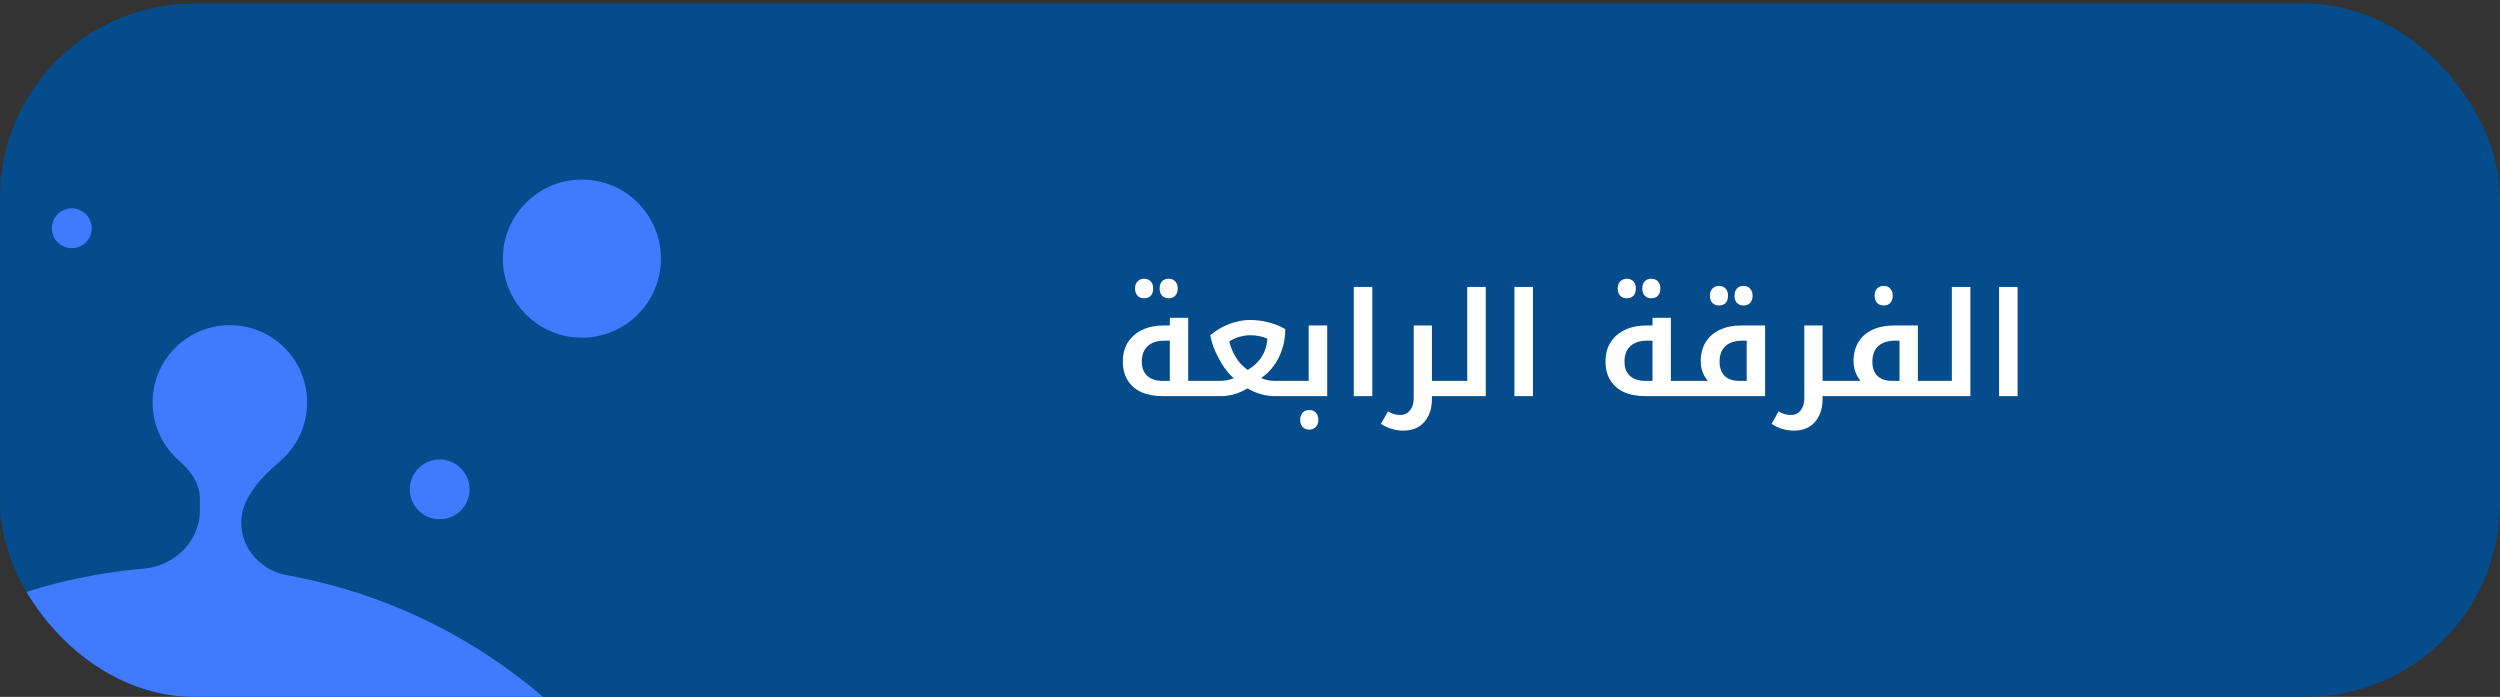 <svg width="348" height="97" viewBox="0 0 348 97" fill="none" xmlns="http://www.w3.org/2000/svg">
<rect x="0" y="0" width="348" height="97" fill="#333333" stroke="none"/>
<g clip-path="url(#clip0_1485_2847)">
<rect y="0.5" width="348" height="96.5" rx="27" fill="#044C8C"/>
<circle cx="81" cy="36" r="11" fill="#407BFF"/>
<circle cx="61.205" cy="68.119" r="4.16" fill="#407BFF"/>
<circle cx="9.992" cy="31.773" r="2.773" fill="#407BFF"/>
<path d="M76.871 98.138C107.931 125.956 110.559 173.688 82.74 204.748C54.921 235.809 7.19 238.437 -23.871 210.618C-54.931 182.799 -57.559 135.067 -29.74 104.007C-16.398 89.11 1.526 80.753 19.993 79.159C24.291 78.788 27.835 75.347 27.826 71.033L27.823 69.341C27.819 67.273 26.496 65.488 24.936 64.13C20.455 60.231 19.984 53.437 23.884 48.956C27.784 44.476 34.577 44.005 39.058 47.904C43.539 51.804 44.01 58.597 40.11 63.078C39.778 63.46 39.425 63.812 39.054 64.136C36.405 66.444 33.574 69.263 33.581 72.777C33.587 76.423 36.374 79.431 39.962 80.077C53.255 82.473 66.071 88.465 76.871 98.138Z" fill="#407BFF"/>
<path d="M159.259 41.521C158.886 41.521 158.586 41.407 158.359 41.181C158.119 40.941 157.999 40.601 157.999 40.161C157.999 39.721 158.119 39.387 158.359 39.161C158.586 38.921 158.886 38.801 159.259 38.801C159.646 38.801 159.953 38.921 160.179 39.161C160.406 39.401 160.519 39.734 160.519 40.161C160.519 40.601 160.406 40.941 160.179 41.181C159.953 41.407 159.646 41.521 159.259 41.521ZM162.679 41.521C162.293 41.521 161.986 41.401 161.759 41.161C161.533 40.921 161.419 40.587 161.419 40.161C161.419 39.734 161.533 39.401 161.759 39.161C161.986 38.921 162.293 38.801 162.679 38.801C163.079 38.801 163.386 38.927 163.599 39.181C163.826 39.421 163.939 39.747 163.939 40.161C163.939 40.574 163.826 40.907 163.599 41.161C163.373 41.401 163.066 41.521 162.679 41.521ZM161.88 55.141C160.707 55.141 159.7 54.954 158.86 54.581C158.033 54.194 157.4 53.641 156.96 52.921C156.52 52.201 156.3 51.341 156.3 50.341C156.3 49.261 156.54 48.354 157.02 47.621C157.513 46.874 158.187 46.301 159.04 45.901C159.907 45.501 160.9 45.301 162.02 45.301H162.84V44.241H165.4V53.021H167.82C167.887 53.021 167.92 53.047 167.92 53.101V55.041C167.92 55.107 167.887 55.141 167.82 55.141H161.88ZM162.84 53.021V47.421H162.08C161.08 47.421 160.307 47.674 159.76 48.181C159.213 48.687 158.94 49.407 158.94 50.341C158.94 51.194 159.193 51.854 159.7 52.321C160.207 52.787 160.933 53.021 161.88 53.021H162.84ZM177.355 55.141C176.755 55.141 176.115 55.041 175.435 54.841C174.768 54.641 174.175 54.381 173.655 54.061C173.055 54.421 172.442 54.694 171.815 54.881C171.202 55.054 170.575 55.141 169.935 55.141H167.615C167.548 55.141 167.515 55.107 167.515 55.041V53.101C167.515 53.047 167.548 53.021 167.615 53.021H169.715C170.075 53.021 170.442 52.987 170.815 52.921C171.188 52.841 171.502 52.747 171.755 52.641C171.542 52.481 171.322 52.274 171.095 52.021C170.868 51.754 170.635 51.454 170.395 51.121C169.928 50.441 169.522 49.707 169.175 48.921C168.828 48.134 168.595 47.381 168.475 46.661C168.995 46.221 169.562 45.841 170.175 45.521C170.788 45.201 171.422 44.961 172.075 44.801C172.728 44.627 173.362 44.541 173.975 44.541C174.895 44.541 175.775 44.654 176.615 44.881C177.455 45.094 178.222 45.407 178.915 45.821C178.915 46.767 178.775 47.674 178.495 48.541C178.228 49.407 177.842 50.187 177.335 50.881C176.842 51.574 176.248 52.154 175.555 52.621C175.848 52.754 176.155 52.854 176.475 52.921C176.795 52.987 177.135 53.021 177.495 53.021H179.835C179.902 53.021 179.935 53.047 179.935 53.101V55.041C179.935 55.107 179.902 55.141 179.835 55.141H177.355ZM173.695 51.501C174.562 50.967 175.215 50.341 175.655 49.621C176.108 48.901 176.362 48.074 176.415 47.141C176.068 46.981 175.688 46.861 175.275 46.781C174.862 46.701 174.422 46.661 173.955 46.661C173.635 46.661 173.302 46.701 172.955 46.781C172.622 46.847 172.295 46.947 171.975 47.081C171.655 47.201 171.368 47.354 171.115 47.541C171.248 48.074 171.435 48.594 171.675 49.101C171.928 49.594 172.222 50.047 172.555 50.461C172.902 50.861 173.282 51.207 173.695 51.501ZM182.249 59.801C181.863 59.801 181.556 59.681 181.329 59.441C181.103 59.201 180.989 58.867 180.989 58.441C180.989 58.027 181.103 57.694 181.329 57.441C181.543 57.201 181.849 57.081 182.249 57.081C182.649 57.081 182.956 57.201 183.169 57.441C183.396 57.694 183.509 58.027 183.509 58.441C183.509 58.854 183.396 59.181 183.169 59.421C182.943 59.674 182.636 59.801 182.249 59.801ZM179.627 55.141C179.56 55.141 179.527 55.107 179.527 55.041V53.101C179.527 53.047 179.56 53.021 179.627 53.021H182.167V45.301H184.747V55.141H179.627ZM188.445 39.941H191.025V55.141H188.445V39.941ZM199.327 55.141V55.521C199.327 56.414 199.167 57.194 198.847 57.861C198.527 58.527 198.074 59.041 197.487 59.401C196.901 59.761 196.194 59.941 195.367 59.941C194.807 59.941 194.274 59.867 193.767 59.721C193.274 59.587 192.761 59.347 192.227 59.001L193.207 57.261C193.541 57.461 193.834 57.594 194.087 57.661C194.341 57.727 194.634 57.761 194.967 57.761C195.514 57.761 195.954 57.541 196.287 57.101C196.621 56.674 196.787 56.127 196.787 55.461V45.301H199.327V53.021H201.887C201.954 53.021 201.987 53.047 201.987 53.101V55.041C201.987 55.107 201.954 55.141 201.887 55.141H199.327ZM201.697 55.141C201.63 55.141 201.597 55.107 201.597 55.041V53.101C201.597 53.047 201.63 53.021 201.697 53.021H204.237V39.941H206.817V55.141H201.697ZM210.809 39.941H213.389V55.141H210.809V39.941ZM226.447 41.521C226.074 41.521 225.774 41.407 225.547 41.181C225.307 40.941 225.187 40.601 225.187 40.161C225.187 39.721 225.307 39.387 225.547 39.161C225.774 38.921 226.074 38.801 226.447 38.801C226.834 38.801 227.14 38.921 227.367 39.161C227.594 39.401 227.707 39.734 227.707 40.161C227.707 40.601 227.594 40.941 227.367 41.181C227.14 41.407 226.834 41.521 226.447 41.521ZM229.867 41.521C229.48 41.521 229.174 41.401 228.947 41.161C228.72 40.921 228.607 40.587 228.607 40.161C228.607 39.734 228.72 39.401 228.947 39.161C229.174 38.921 229.48 38.801 229.867 38.801C230.267 38.801 230.574 38.927 230.787 39.181C231.014 39.421 231.127 39.747 231.127 40.161C231.127 40.574 231.014 40.907 230.787 41.161C230.56 41.401 230.254 41.521 229.867 41.521ZM229.068 55.141C227.894 55.141 226.888 54.954 226.048 54.581C225.221 54.194 224.588 53.641 224.148 52.921C223.708 52.201 223.488 51.341 223.488 50.341C223.488 49.261 223.728 48.354 224.208 47.621C224.701 46.874 225.374 46.301 226.228 45.901C227.094 45.501 228.088 45.301 229.208 45.301H230.028V44.241H232.588V53.021H235.008C235.074 53.021 235.108 53.047 235.108 53.101V55.041C235.108 55.107 235.074 55.141 235.008 55.141H229.068ZM230.028 53.021V47.421H229.268C228.268 47.421 227.494 47.674 226.948 48.181C226.401 48.687 226.128 49.407 226.128 50.341C226.128 51.194 226.381 51.854 226.888 52.321C227.394 52.787 228.121 53.021 229.068 53.021H230.028ZM239.279 42.521C238.906 42.521 238.606 42.407 238.379 42.181C238.139 41.941 238.019 41.601 238.019 41.161C238.019 40.721 238.139 40.387 238.379 40.161C238.606 39.921 238.906 39.801 239.279 39.801C239.666 39.801 239.972 39.921 240.199 40.161C240.426 40.401 240.539 40.734 240.539 41.161C240.539 41.601 240.426 41.941 240.199 42.181C239.972 42.407 239.666 42.521 239.279 42.521ZM242.699 42.521C242.312 42.521 242.006 42.401 241.779 42.161C241.552 41.921 241.439 41.587 241.439 41.161C241.439 40.734 241.552 40.401 241.779 40.161C242.006 39.921 242.312 39.801 242.699 39.801C243.099 39.801 243.406 39.927 243.619 40.181C243.846 40.421 243.959 40.747 243.959 41.161C243.959 41.574 243.846 41.907 243.619 42.161C243.392 42.401 243.086 42.521 242.699 42.521ZM234.802 55.141C234.736 55.141 234.702 55.107 234.702 55.041V53.101C234.702 53.047 234.736 53.021 234.802 53.021H237.722C237.509 52.767 237.329 52.494 237.182 52.201C237.036 51.894 236.922 51.581 236.842 51.261C236.776 50.927 236.742 50.594 236.742 50.261C236.742 49.247 236.969 48.374 237.422 47.641C237.876 46.894 238.529 46.321 239.382 45.921C240.236 45.507 241.262 45.301 242.462 45.301H245.702V55.141H234.802ZM242.142 53.021H243.142V47.421H242.522C241.856 47.421 241.282 47.534 240.802 47.761C240.336 47.987 239.976 48.321 239.722 48.761C239.482 49.187 239.362 49.721 239.362 50.361C239.362 50.921 239.469 51.401 239.682 51.801C239.896 52.201 240.209 52.507 240.622 52.721C241.036 52.921 241.542 53.021 242.142 53.021ZM253.702 55.141V55.521C253.702 56.414 253.542 57.194 253.222 57.861C252.902 58.527 252.449 59.041 251.862 59.401C251.276 59.761 250.569 59.941 249.742 59.941C249.182 59.941 248.649 59.867 248.142 59.721C247.649 59.587 247.136 59.347 246.602 59.001L247.582 57.261C247.916 57.461 248.209 57.594 248.462 57.661C248.716 57.727 249.009 57.761 249.342 57.761C249.889 57.761 250.329 57.541 250.662 57.101C250.996 56.674 251.162 56.127 251.162 55.461V45.301H253.702V53.021H256.262C256.329 53.021 256.362 53.047 256.362 53.101V55.041C256.362 55.107 256.329 55.141 256.262 55.141H253.702ZM262.227 42.521C261.827 42.521 261.514 42.401 261.287 42.161C261.06 41.921 260.947 41.587 260.947 41.161C260.947 40.734 261.06 40.401 261.287 40.161C261.514 39.921 261.827 39.801 262.227 39.801C262.614 39.801 262.914 39.927 263.127 40.181C263.354 40.421 263.467 40.747 263.467 41.161C263.467 41.574 263.354 41.907 263.127 42.161C262.914 42.401 262.614 42.521 262.227 42.521ZM269.352 53.021C269.419 53.021 269.452 53.047 269.452 53.101V55.041C269.452 55.107 269.419 55.141 269.352 55.141H256.072C256.005 55.141 255.972 55.107 255.972 55.041V53.101C255.972 53.047 256.005 53.021 256.072 53.021H258.992C258.779 52.767 258.599 52.494 258.452 52.201C258.305 51.894 258.192 51.581 258.112 51.261C258.045 50.927 258.012 50.594 258.012 50.261C258.012 49.234 258.239 48.354 258.692 47.621C259.145 46.874 259.799 46.301 260.652 45.901C261.505 45.501 262.532 45.301 263.732 45.301H266.972V53.021H269.352ZM264.412 53.021V47.421H263.792C263.125 47.421 262.552 47.534 262.072 47.761C261.605 47.987 261.245 48.321 260.992 48.761C260.752 49.201 260.632 49.734 260.632 50.361C260.632 50.934 260.739 51.421 260.952 51.821C261.165 52.221 261.479 52.521 261.892 52.721C262.305 52.921 262.812 53.021 263.412 53.021H264.412ZM269.158 55.141C269.091 55.141 269.058 55.107 269.058 55.041V53.101C269.058 53.047 269.091 53.021 269.158 53.021H271.698V39.941H274.278V55.141H269.158ZM278.27 39.941H280.85V55.141H278.27V39.941Z" fill="white"/>
</g>
<defs>
<clipPath id="clip0_1485_2847">
<rect y="0.5" width="348" height="96.5" rx="27" fill="white"/>
</clipPath>
</defs>
</svg>
